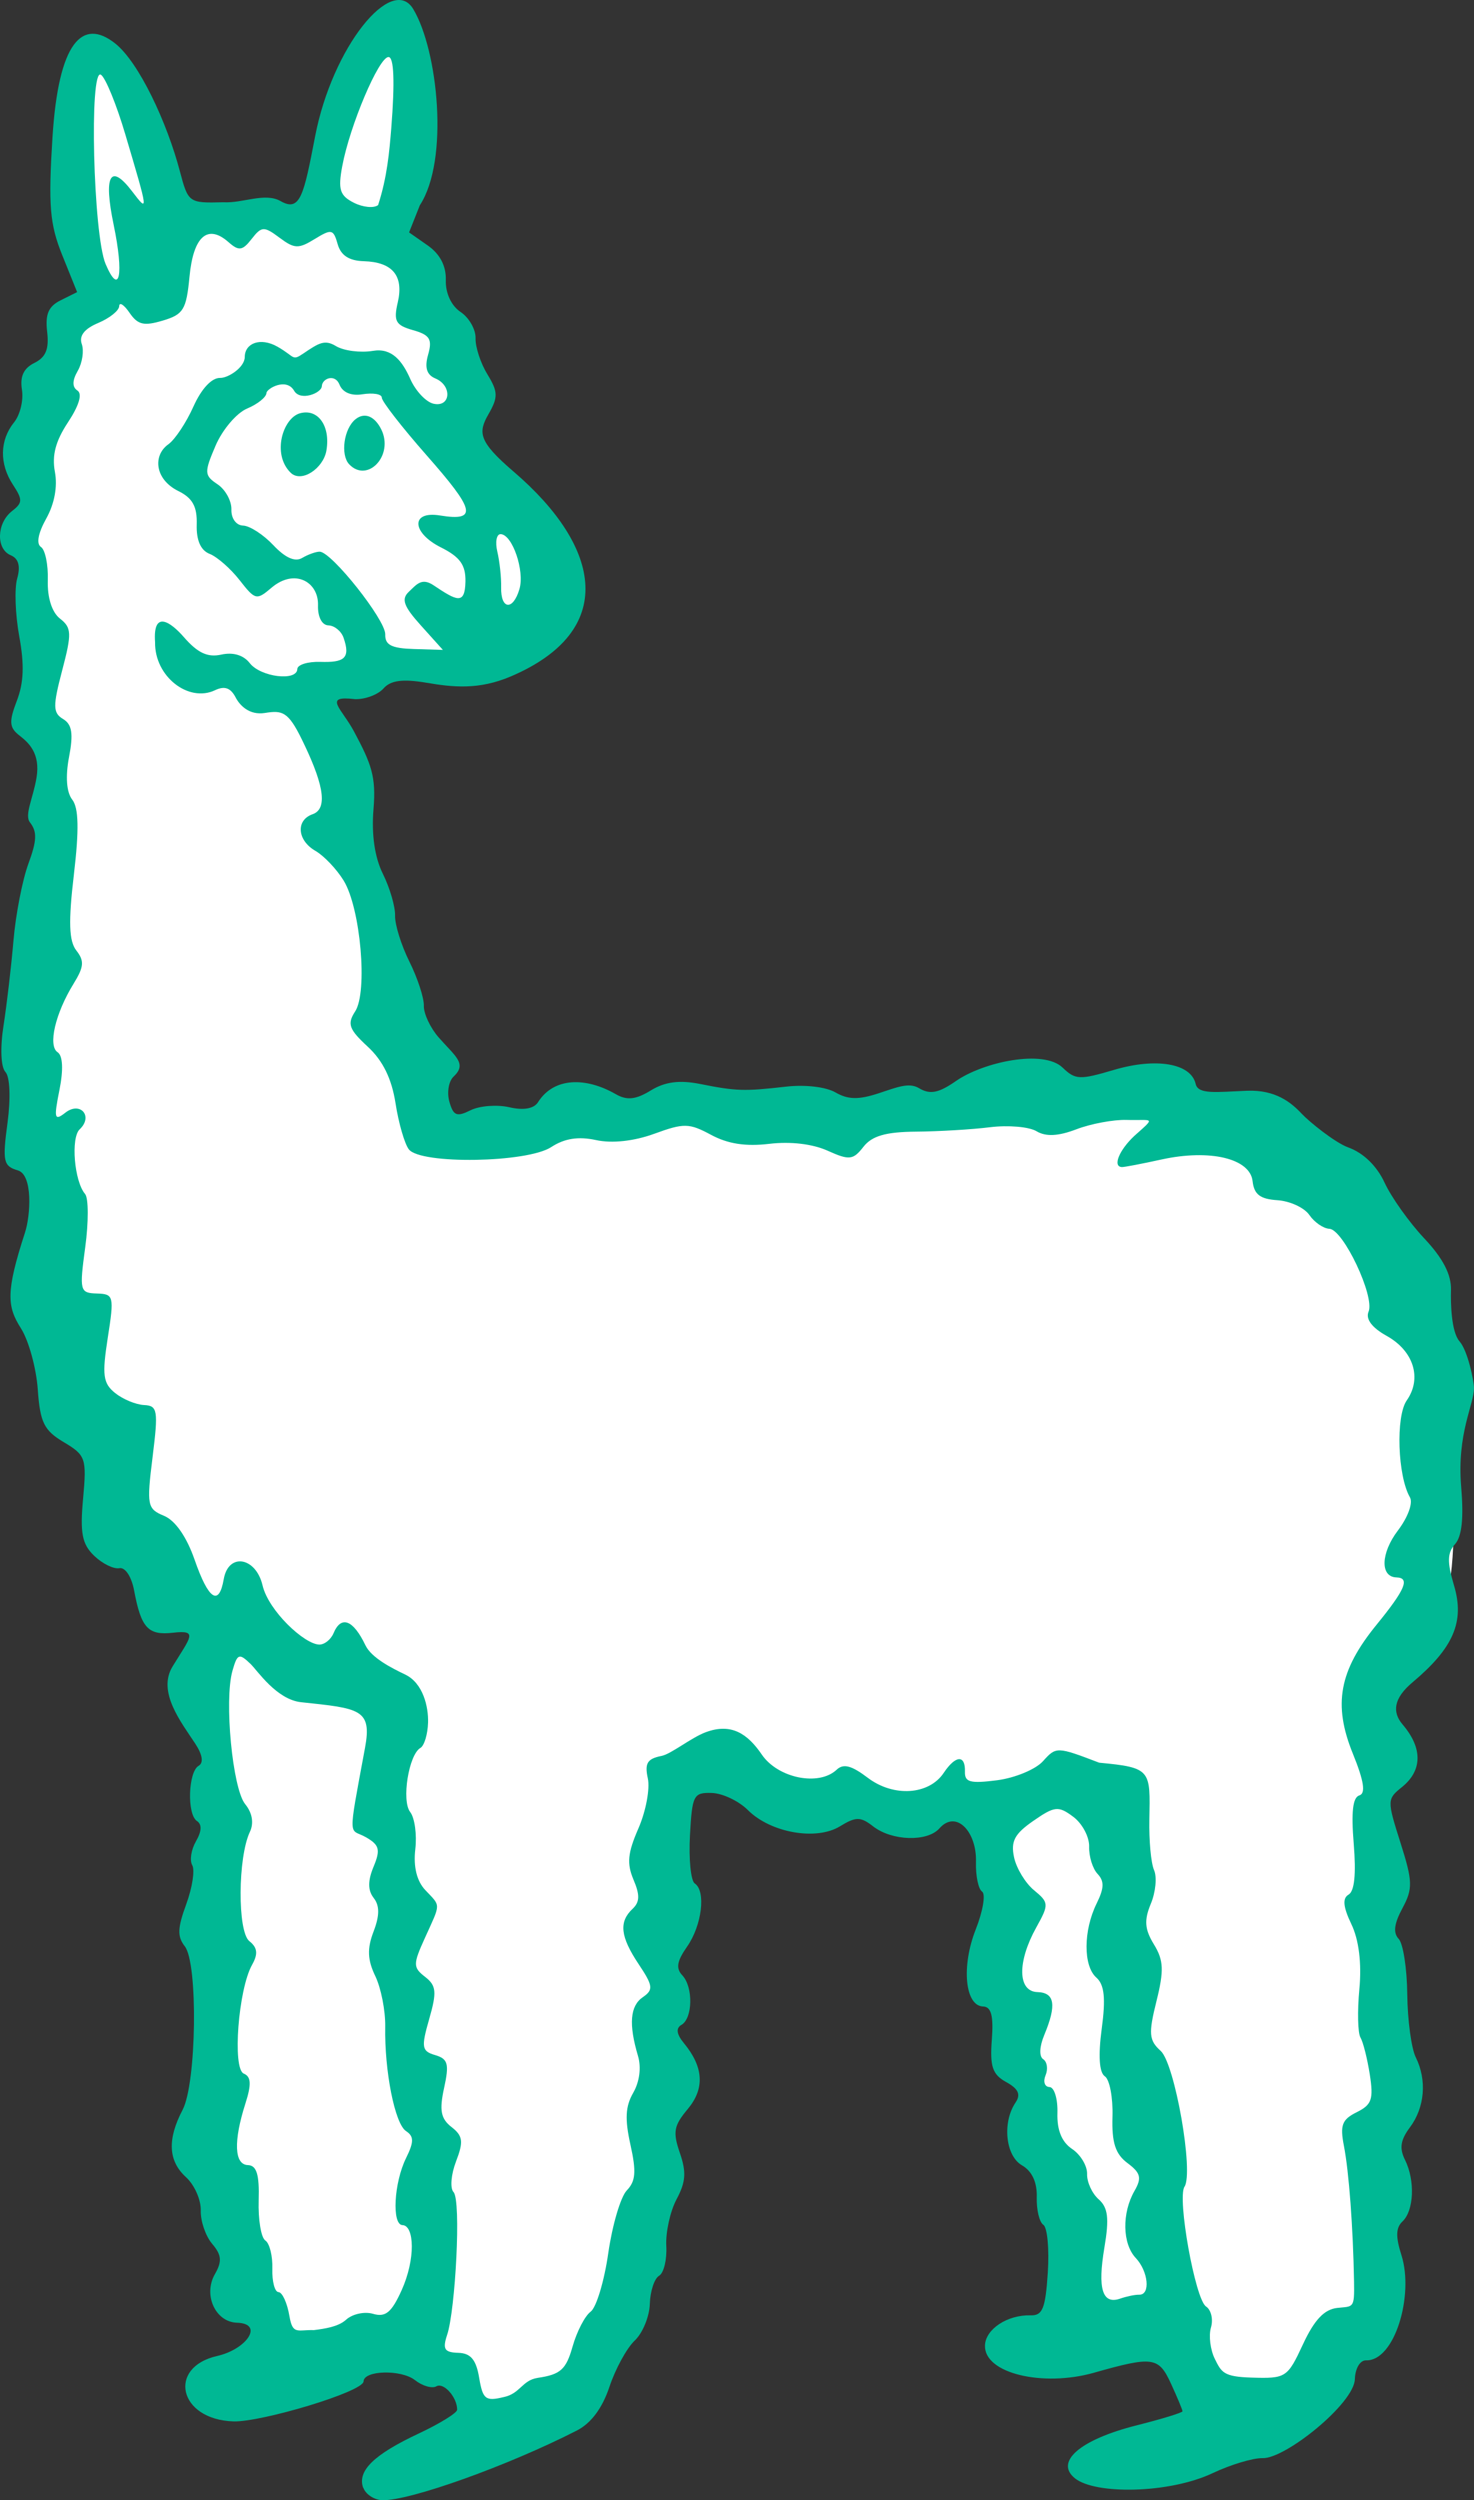 <?xml version="1.0" ?><svg height="254.585mm" viewBox="0 0 150.097 254.585" width="150.097mm" xmlns="http://www.w3.org/2000/svg">
    <rect x="0" y="0" width="150.097" height="254.585" fill="#333333" stroke="none"/>
    <path d="m -287.091,1607.04 c 0,0 -5.288,5.754 -6.152,8.657 -0.864,2.903 -1.716,9.051 -1.716,9.051 l 6.232,2.26 c 0,0 3.744,-3.815 3.272,-9.984 -0.472,-6.168 -1.636,-9.984 -1.636,-9.984 z m -30.52,1.864 c -0.589,-0.013 -1.87,2.45 -2.357,7.083 -0.495,4.707 1.647,17.562 1.647,17.562 0,0 2.329,0.354 4.406,0 -1.678,1.359 -3.754,1.355 -5.908,2.388 -2.666,1.278 -3.305,8.856 -3.294,9.285 0,0 -1.688,9.816 -2.024,12.752 -0.336,2.936 1.506,11.789 2.156,16.987 0.65,5.198 1.9,20.472 -0.766,25.447 -2.666,4.974 0.477,17.058 1.333,26.148 0.856,9.09 9.263,35.652 10.563,39.105 1.3,3.453 5.386,4.233 3.977,6.154 -1.409,1.921 1.723,7.861 2.688,13.079 0.965,5.218 -0.429,19.015 -0.711,26.349 -0.282,7.334 1.767,24.149 5.755,28.879 3.988,4.73 14.5,2.233 14.5,2.233 0,0 5.907,6.535 8.204,7.783 2.297,1.248 7.742,-3.566 11.502,-7.399 3.76,-3.833 5.386,-18.628 5.278,-28.606 -0.108,-9.977 0.964,-27.562 2.85,-29.669 1.886,-2.107 9.699,1.853 12.875,2.35 3.175,0.497 17.105,0.743 18.157,2.928 1.051,2.185 2.276,14.639 3.024,20.637 0.748,5.998 5.473,30.771 5.473,30.771 l 7.77,-0.868 c 0,0 8.023,9.094 9.682,11.211 1.658,2.116 10.891,-7.237 13.405,-11.674 2.514,-4.438 1.845,-27.421 1.043,-33.302 -0.802,-5.881 -1.658,-23.739 -2.048,-27.621 -0.39,-3.882 0.431,-1.621 5.557,-6.624 5.126,-5.003 3.457,-19.818 1.853,-29.279 -1.604,-9.46 -9.199,-21.111 -19.028,-25.715 -9.829,-4.604 -20.703,-0.649 -24.127,-0.747 -3.425,-0.097 -22.455,0.507 -24.601,0.41 -2.146,-0.098 -31.525,3.345 -33.108,2.458 -1.582,-0.888 -4.953,-14.952 -6.958,-21.74 -2.005,-6.788 -7.744,-23.101 -8.123,-23.491 -0.379,-0.39 4.866,-0.429 6.589,-2.38 0.568,-0.643 0.547,-1.635 0.188,-2.772 0.651,1.28 1.413,2.517 2.445,3.262 2.212,1.597 12.095,-1.451 15.332,-5.661 3.237,-4.209 -2.073,-10.907 -2.914,-11.757 -0.469,-0.474 -4.338,-4.562 -8.075,-8.181 0.438,0.363 0.862,0.707 1.25,1 2.601,1.96 2.666,-3.053 2.34,-5.306 -0.325,-2.253 -5.993,-13.079 -8.204,-14.318 -2.211,-1.239 -12.008,-2.887 -17.751,-2.34 -2.087,0.198 -3.338,0.777 -4.18,1.556 0.168,-0.895 0.243,-1.527 0.243,-1.527 0,0 -7.304,-16.743 -7.88,-16.836 -0.009,0 -0.018,0 -0.027,0 z m 24.462,32.099 c -0.052,0.01 -0.107,0.013 -0.161,0.019 0.053,-0.01 0.108,-0.013 0.161,-0.019 z m -12.627,5.001 c -1.135,1.915 -1.82,4.37 -2.115,5.174 -0.217,-0.862 -0.305,-1.562 -0.217,-1.931 0.206,-0.866 1.151,-2.083 2.332,-3.243 z m -1.836,6.124 c 0.841,1.506 2.947,5.141 4.905,7.421 -0.227,-0.127 -0.453,-0.268 -0.676,-0.442 -1.913,-1.494 -3.461,-4.592 -4.229,-6.979 z m 15.229,12.791 c 0.06,0.068 0.116,0.135 0.167,0.203 0.194,0.258 0.381,0.57 0.567,0.912 -0.234,-0.378 -0.479,-0.746 -0.734,-1.115 z" fill="#FFFFFF" paint-order="markers stroke fill" transform="translate(-292.426,88.28) translate(1690.346,-363.121) translate(-1070.474,-1328.946)"/>
    <path d="m -1360.943,528.154 c -0.601,-1.721 1.094,-3.375 5.65,-5.512 2.155,-1.011 3.921,-2.103 3.924,-2.426 0.011,-1.261 -1.367,-2.818 -2.115,-2.386 -0.433,0.25 -1.417,-0.031 -2.185,-0.634 -1.408,-1.097 -5.196,-1.002 -5.23,0.131 -0.032,1.064 -10.422,4.16 -13.237,4.074 -5.6,-0.171 -6.766,-5.504 -1.672,-6.66 3.016,-0.684 4.806,-3.303 2.022,-3.387 -2.205,-0.067 -3.464,-2.838 -2.249,-4.951 0.743,-1.293 0.684,-1.95 -0.279,-3.081 -0.673,-0.791 -1.197,-2.322 -1.164,-3.402 0.033,-1.08 -0.643,-2.604 -1.502,-3.386 -1.811,-1.649 -1.921,-3.846 -0.345,-6.858 1.421,-2.715 1.584,-14.905 0.223,-16.65 -0.777,-0.997 -0.748,-1.849 0.154,-4.307 0.614,-1.686 0.886,-3.464 0.604,-3.952 -0.281,-0.488 -0.111,-1.583 0.378,-2.433 0.59,-1.027 0.624,-1.721 0.099,-2.068 -1.028,-0.679 -0.891,-5.003 0.171,-5.619 0.523,-0.301 0.4,-1.125 -0.333,-2.243 -1.448,-2.208 -3.91,-5.29 -2.311,-7.885 1.811,-2.957 2.644,-3.726 0.054,-3.426 -2.55,0.295 -3.261,-0.47 -3.973,-4.28 -0.267,-1.431 -0.909,-2.406 -1.508,-2.29 -0.573,0.111 -1.728,-0.457 -2.566,-1.264 -1.231,-1.184 -1.448,-2.301 -1.127,-5.813 0.376,-4.115 0.271,-4.422 -1.968,-5.756 -2.012,-1.199 -2.407,-2 -2.646,-5.371 -0.154,-2.179 -0.925,-4.977 -1.713,-6.218 -1.417,-2.233 -1.557,-3.69 0.412,-9.753 0.57,-1.754 0.816,-5.876 -0.726,-6.33 -1.476,-0.434 -1.581,-0.916 -1.056,-4.831 0.339,-2.53 0.25,-4.702 -0.213,-5.194 -0.464,-0.493 -0.544,-2.461 -0.192,-4.714 0.332,-2.127 0.789,-6.029 1.014,-8.67 0.226,-2.642 0.908,-6.156 1.516,-7.81 0.872,-2.37 0.906,-3.263 0.163,-4.216 -0.588,-0.754 0.323,-2.466 0.667,-4.548 0.413,-2.503 -0.817,-3.581 -1.746,-4.305 -1.028,-0.801 -1.073,-1.402 -0.259,-3.526 0.71,-1.855 0.778,-3.667 0.245,-6.58 -0.404,-2.211 -0.497,-4.858 -0.207,-5.883 0.353,-1.246 0.137,-2.027 -0.655,-2.358 -1.521,-0.637 -1.446,-3.28 0.137,-4.507 1.076,-0.839 1.085,-1.152 0.082,-2.682 -1.395,-2.126 -1.348,-4.534 0.122,-6.354 0.61,-0.754 0.969,-2.246 0.798,-3.316 -0.216,-1.351 0.169,-2.183 1.266,-2.727 1.167,-0.58 1.505,-1.402 1.3,-3.17 -0.209,-1.803 0.132,-2.59 1.388,-3.214 l 1.664,-0.827 -1.515,-3.762 c -1.267,-3.145 -1.433,-5.04 -0.992,-12.027 0.612,-9.685 3.042,-12.155 6.362,-9.548 2.442,1.918 5.301,8.083 6.597,12.989 0.861,3.257 0.908,3.29 4.432,3.199 1.99,0.118 4.217,-1.025 5.832,-0.12 2.006,1.154 2.37,-0.62 3.519,-6.589 1.756,-9.128 7.834,-16.559 9.994,-12.96 2.511,4.184 3.684,15.369 0.671,19.974 l -1.097,2.765 1.904,1.332 c 1.246,0.872 1.881,2.089 1.837,3.526 -0.04,1.326 0.556,2.61 1.506,3.245 0.865,0.578 1.551,1.782 1.524,2.675 -0.027,0.894 0.516,2.549 1.208,3.678 1.083,1.767 1.099,2.329 0.117,4.036 -1.084,1.886 -1.048,2.781 2.551,5.867 9.055,7.759 10.519,16.226 -0.255,20.84 -3.313,1.419 -5.96,1.105 -8.614,0.658 -2.432,-0.409 -3.651,-0.248 -4.382,0.58 -0.557,0.631 -1.862,1.121 -2.901,1.09 -3.337,-0.401 -1.36,0.933 -0.099,3.296 1.758,3.295 2.26,4.58 1.983,7.885 -0.218,2.596 0.118,4.919 0.956,6.611 0.71,1.434 1.268,3.349 1.24,4.254 -0.028,0.905 0.63,3.015 1.462,4.687 0.832,1.672 1.493,3.693 1.468,4.49 -0.024,0.797 0.654,2.245 1.507,3.219 1.706,1.947 2.93,2.667 1.517,3.995 -0.5,0.47 -0.691,1.62 -0.425,2.555 0.407,1.431 0.748,1.569 2.158,0.868 0.921,-0.457 2.695,-0.595 3.943,-0.306 1.45,0.336 2.506,0.15 2.927,-0.516 1.626,-2.568 4.893,-2.555 7.92,-0.814 1.135,0.652 2.034,0.556 3.564,-0.381 1.449,-0.888 2.923,-1.079 5.044,-0.655 3.644,0.729 4.487,0.754 8.737,0.267 1.933,-0.222 4.044,0.026 5.024,0.59 1.279,0.736 2.343,0.759 4.368,0.096 1.885,-0.618 3.109,-1.147 4.135,-0.531 1.123,0.674 1.99,0.506 3.779,-0.735 2.783,-1.929 8.886,-3.242 10.848,-1.355 1.294,1.245 1.737,1.264 5.236,0.228 4.295,-1.27 7.832,-0.661 8.311,1.431 0.253,1.107 2.128,0.819 5.224,0.696 2.919,-0.115 4.502,1.194 5.581,2.345 0.783,0.834 3.399,2.947 4.742,3.429 1.534,0.551 2.906,1.884 3.693,3.587 0.689,1.491 2.507,4.044 4.041,5.674 1.907,2.027 2.767,3.693 2.719,5.27 -0.039,1.268 0.016,4.237 0.869,5.211 0.853,0.974 1.458,4.02 1.469,4.71 0.027,1.744 -1.758,4.599 -1.3,10.113 0.267,3.205 0.07,5.039 -0.624,5.826 -0.798,0.904 -0.819,1.804 -0.099,4.233 1.09,3.675 -0.07,6.342 -4.23,9.838 -1.95,1.639 -2.08,3.04 -1.014,4.291 2.14,2.511 1.937,4.767 -0.069,6.381 -1.515,1.22 -1.518,1.34 -0.145,5.667 1.248,3.928 1.27,4.671 0.198,6.665 -0.85,1.582 -0.963,2.503 -0.381,3.121 0.454,0.482 0.847,3.023 0.874,5.646 0.027,2.623 0.417,5.508 0.865,6.411 1.15,2.317 0.919,5.108 -0.591,7.13 -0.969,1.297 -1.095,2.129 -0.502,3.321 1.036,2.087 0.911,5.161 -0.254,6.258 -0.685,0.644 -0.715,1.554 -0.105,3.463 1.279,4.063 -0.689,10.776 -3.611,10.687 -0.607,-0.018 -1.104,0.818 -1.138,1.915 -0.076,2.483 -7.081,8.114 -9.392,8.043 -0.958,-0.029 -3.239,0.655 -5.07,1.519 -4.456,2.105 -11.975,2.207 -14.05,0.529 -2.054,-1.66 0.471,-3.92 6.302,-5.391 2.558,-0.645 4.654,-1.288 4.658,-1.429 0,-0.14 -0.525,-1.411 -1.177,-2.823 -1.256,-2.722 -1.833,-2.803 -7.852,-1.098 -5.16,1.461 -11.174,0.088 -11.086,-2.779 0.051,-1.662 2.291,-3.14 4.655,-3.07 1.21,0.036 1.504,-0.696 1.743,-4.343 0.158,-2.412 -0.046,-4.606 -0.454,-4.875 -0.407,-0.269 -0.709,-1.538 -0.67,-2.82 0.046,-1.509 -0.485,-2.649 -1.506,-3.237 -1.677,-0.964 -2.024,-4.367 -0.653,-6.395 0.553,-0.819 0.287,-1.399 -0.952,-2.082 -1.398,-0.769 -1.672,-1.575 -1.465,-4.304 0.186,-2.438 -0.059,-3.367 -0.885,-3.392 -1.847,-0.056 -2.236,-4.084 -0.757,-7.835 0.739,-1.873 1.031,-3.613 0.65,-3.865 -0.381,-0.252 -0.661,-1.61 -0.622,-3.017 0.094,-3.082 -2.019,-5.348 -3.72,-3.421 -1.232,1.396 -4.841,1.288 -6.755,-0.206 -1.277,-0.995 -1.756,-0.995 -3.379,-3.5e-4 -2.41,1.477 -7.053,0.658 -9.365,-1.65 -0.93,-0.929 -2.586,-1.716 -3.68,-1.749 -1.863,-0.057 -2.003,0.218 -2.225,4.337 -0.131,2.419 0.09,4.614 0.489,4.878 1.155,0.763 0.73,4.272 -0.778,6.428 -1.042,1.489 -1.163,2.212 -0.49,2.926 1.123,1.194 1.068,4.379 -0.088,5.045 -0.584,0.337 -0.502,0.948 0.25,1.861 2.013,2.442 2.138,4.626 0.386,6.719 -1.417,1.693 -1.53,2.325 -0.798,4.459 0.676,1.969 0.606,2.951 -0.332,4.715 -0.653,1.225 -1.125,3.367 -1.049,4.76 0.076,1.393 -0.255,2.758 -0.733,3.035 -0.479,0.276 -0.904,1.564 -0.944,2.861 -0.04,1.297 -0.731,2.979 -1.537,3.737 -0.806,0.759 -1.964,2.875 -2.573,4.704 -0.727,2.183 -1.87,3.715 -3.327,4.46 -7.011,3.585 -17.039,7.174 -19.807,7.089 -0.827,-0.025 -1.696,-0.598 -1.932,-1.273 z m 17.769,-11.183 c 2.339,-0.346 2.895,-0.844 3.559,-3.19 0.433,-1.529 1.26,-3.126 1.839,-3.55 0.579,-0.424 1.387,-3.108 1.797,-5.965 0.41,-2.857 1.258,-5.729 1.885,-6.383 0.906,-0.945 0.983,-1.898 0.373,-4.652 -0.583,-2.628 -0.514,-3.904 0.284,-5.293 0.644,-1.12 0.831,-2.576 0.484,-3.749 -0.961,-3.239 -0.807,-5.094 0.494,-5.986 1.093,-0.75 1.042,-1.158 -0.419,-3.348 -1.875,-2.811 -2.042,-4.313 -0.627,-5.644 0.737,-0.694 0.761,-1.407 0.091,-2.979 -0.692,-1.649 -0.589,-2.705 0.509,-5.223 0.756,-1.736 1.185,-4.023 0.954,-5.083 -0.337,-1.537 -0.055,-2 1.387,-2.284 0.995,-0.196 3.025,-1.866 4.512,-2.417 2.582,-0.957 4.239,0.126 5.708,2.278 1.647,2.411 5.806,3.25 7.625,1.538 0.686,-0.646 1.509,-0.431 3.162,0.823 2.622,1.99 6.23,1.758 7.736,-0.497 1.209,-1.811 2.213,-1.871 2.16,-0.128 -0.033,1.08 0.533,1.231 3.275,0.878 1.823,-0.235 3.926,-1.108 4.674,-1.941 1.341,-1.494 1.416,-1.492 5.722,0.153 5.337,0.499 5.2,0.757 5.108,5.792 -0.042,2.12 0.166,4.432 0.478,5.138 0.313,0.706 0.166,2.253 -0.328,3.438 -0.695,1.672 -0.624,2.597 0.314,4.129 0.993,1.622 1.04,2.657 0.26,5.79 -0.823,3.306 -0.765,3.981 0.432,5.061 1.442,1.301 3.383,12.378 2.423,13.83 -0.76,1.15 1.094,11.464 2.192,12.192 0.522,0.346 0.749,1.309 0.504,2.14 -0.244,0.831 -0.069,2.282 0.406,3.225 0.671,1.351 0.88,1.791 3.726,1.878 3.504,0.107 3.656,0.008 5.236,-3.389 1.16,-2.494 2.164,-3.558 3.495,-3.706 1.63,-0.181 1.758,0.117 1.707,-2.686 -0.102,-5.584 -0.518,-11.165 -1.029,-13.802 -0.413,-2.128 -0.198,-2.696 1.3,-3.44 1.535,-0.762 1.727,-1.317 1.333,-3.839 -0.253,-1.622 -0.682,-3.319 -0.952,-3.772 -0.27,-0.453 -0.32,-2.673 -0.11,-4.934 0.244,-2.631 -0.048,-5.006 -0.812,-6.6 -0.843,-1.76 -0.927,-2.644 -0.286,-3.014 0.6,-0.346 0.778,-2.097 0.524,-5.169 -0.268,-3.254 -0.098,-4.731 0.57,-4.931 0.667,-0.2 0.471,-1.471 -0.654,-4.24 -2.038,-5.014 -1.407,-8.458 2.405,-13.135 2.933,-3.598 3.431,-4.78 2.032,-4.823 -1.679,-0.051 -1.605,-2.47 0.145,-4.777 1.022,-1.347 1.554,-2.808 1.228,-3.373 -1.26,-2.184 -1.461,-8.254 -0.327,-9.874 1.574,-2.25 0.706,-5.041 -2.046,-6.571 -1.503,-0.836 -2.157,-1.712 -1.842,-2.465 0.65,-1.552 -2.574,-8.368 -3.991,-8.439 -0.613,-0.03 -1.53,-0.663 -2.039,-1.406 -0.509,-0.742 -1.973,-1.419 -3.253,-1.504 -1.762,-0.117 -2.376,-0.587 -2.526,-1.939 -0.257,-2.314 -4.354,-3.288 -9.278,-2.207 -1.967,0.432 -3.777,0.779 -4.023,0.772 -0.972,-0.03 -0.312,-1.698 1.255,-3.172 2.268,-2.024 1.887,-1.548 -0.779,-1.629 -1.337,-0.041 -3.639,0.388 -5.115,0.952 -1.849,0.707 -3.112,0.77 -4.061,0.2 -0.758,-0.455 -2.887,-0.639 -4.733,-0.409 -1.846,0.23 -5.237,0.432 -7.536,0.45 -3.075,0.024 -4.491,0.432 -5.357,1.543 -1.052,1.35 -1.439,1.393 -3.647,0.398 -1.539,-0.693 -3.777,-0.957 -5.935,-0.7 -2.41,0.287 -4.215,0.009 -5.93,-0.913 -2.244,-1.206 -2.765,-1.216 -5.789,-0.111 -2.069,0.755 -4.307,0.998 -5.929,0.642 -1.794,-0.393 -3.218,-0.17 -4.567,0.715 -2.445,1.604 -13.287,1.779 -14.492,0.233 -0.432,-0.554 -1.044,-2.665 -1.358,-4.692 -0.39,-2.51 -1.292,-4.348 -2.832,-5.769 -1.912,-1.765 -2.109,-2.315 -1.282,-3.584 1.299,-1.994 0.552,-10.518 -1.168,-13.325 -0.714,-1.166 -2.009,-2.528 -2.876,-3.027 -1.859,-1.069 -2.018,-3.127 -0.288,-3.731 1.744,-0.609 0.884,-3.58 -1.109,-7.643 -1.376,-2.805 -1.972,-2.954 -3.744,-2.668 -1.607,0.259 -2.575,-0.798 -2.977,-1.569 -0.519,-0.997 -1.129,-1.212 -2.111,-0.745 -2.682,1.276 -6.16,-1.385 -6.1,-4.9 -0.236,-3.326 1.593,-2.047 2.927,-0.516 1.417,1.625 2.417,2.094 3.817,1.787 1.213,-0.266 2.259,0.048 2.901,0.871 1.105,1.416 4.801,1.875 4.84,0.6 0.013,-0.441 1.068,-0.77 2.344,-0.731 2.421,0.074 3.103,-0.344 2.362,-2.465 -0.234,-0.669 -0.927,-1.232 -1.542,-1.251 -0.657,-0.02 -1.092,-0.86 -1.056,-2.039 0.073,-2.399 -2.385,-3.794 -4.737,-1.793 -1.522,1.295 -1.658,1.262 -3.25,-0.777 -0.914,-1.171 -2.286,-2.373 -3.05,-2.672 -0.911,-0.356 -1.363,-1.384 -1.313,-2.99 0.055,-1.818 -0.423,-2.693 -1.859,-3.401 -2.439,-1.202 -2.614,-3.644 -1.031,-4.766 0.67,-0.475 1.817,-2.2 2.549,-3.833 0.82,-1.83 1.868,-2.953 2.731,-2.927 0.77,0.023 2.496,-1.044 2.5,-2.134 0.01,-1.402 1.591,-2.037 3.341,-1.04 1.803,1.028 1.448,1.486 2.636,0.68 1.59,-1.078 2.167,-1.435 3.304,-0.749 0.801,0.483 2.496,0.703 3.766,0.489 1.937,-0.326 2.995,1.023 3.812,2.87 0.536,1.21 1.599,2.341 2.362,2.512 1.762,0.395 1.925,-1.845 0.188,-2.573 -0.887,-0.372 -1.11,-1.109 -0.735,-2.431 0.443,-1.563 0.172,-2.001 -1.537,-2.486 -1.775,-0.504 -2,-0.911 -1.556,-2.825 0.628,-2.709 -0.523,-4.107 -3.454,-4.197 -1.508,-0.046 -2.339,-0.586 -2.665,-1.733 -0.437,-1.537 -0.619,-1.578 -2.34,-0.523 -1.661,1.017 -2.057,1.001 -3.59,-0.143 -1.575,-1.176 -1.82,-1.164 -2.832,0.135 -0.936,1.201 -1.302,1.251 -2.355,0.322 -2.124,-1.875 -3.579,-0.59 -3.97,3.505 -0.323,3.374 -0.616,3.857 -2.721,4.484 -1.93,0.576 -2.546,0.431 -3.387,-0.796 -0.565,-0.824 -1.039,-1.127 -1.053,-0.673 -0.014,0.455 -0.975,1.225 -2.137,1.712 -1.406,0.59 -1.965,1.306 -1.673,2.143 0.241,0.691 0.058,1.919 -0.408,2.729 -0.571,0.993 -0.581,1.648 -0.031,2.011 0.516,0.341 0.163,1.524 -0.963,3.228 -1.266,1.915 -1.649,3.37 -1.333,5.054 0.28,1.491 -0.044,3.244 -0.88,4.745 -0.832,1.495 -1.033,2.573 -0.54,2.899 0.431,0.285 0.745,1.81 0.696,3.389 -0.054,1.776 0.42,3.267 1.245,3.909 1.184,0.923 1.209,1.506 0.219,5.268 -0.961,3.652 -0.948,4.329 0.093,4.954 0.912,0.547 1.06,1.494 0.605,3.871 -0.379,1.981 -0.259,3.587 0.326,4.336 0.658,0.844 0.707,3.059 0.168,7.628 -0.567,4.805 -0.504,6.767 0.248,7.732 0.835,1.071 0.785,1.657 -0.293,3.408 -1.85,3.007 -2.612,6.294 -1.613,6.954 0.532,0.352 0.601,1.777 0.186,3.849 -0.582,2.903 -0.51,3.174 0.604,2.305 1.521,-1.186 2.864,0.372 1.459,1.693 -0.922,0.867 -0.553,5.299 0.548,6.585 0.356,0.416 0.363,2.854 0.017,5.418 -0.603,4.451 -0.549,4.665 1.179,4.717 1.73,0.053 1.779,0.254 1.115,4.512 -0.591,3.791 -0.481,4.63 0.74,5.615 0.789,0.637 2.118,1.19 2.954,1.23 1.383,0.066 1.46,0.535 0.869,5.299 -0.612,4.93 -0.546,5.27 1.17,5.983 1.145,0.476 2.299,2.136 3.113,4.479 1.411,4.062 2.478,4.77 2.964,1.968 0.471,-2.72 3.27,-2.268 3.953,0.639 0.605,2.574 4.236,5.976 5.763,6.023 0.532,0.016 1.191,-0.505 1.465,-1.159 0.77,-1.838 1.999,-1.373 3.245,1.227 0.624,1.302 2.739,2.354 4.054,2.984 1.808,0.867 2.375,3.261 2.325,4.897 -0.036,1.189 -0.386,2.347 -0.777,2.573 -1.192,0.687 -1.941,5.376 -1.043,6.528 0.461,0.591 0.694,2.301 0.519,3.8 -0.206,1.76 0.153,3.227 1.013,4.141 1.604,1.705 1.606,1.269 -0.02,4.853 -1.234,2.717 -1.233,3.027 0.01,3.993 1.141,0.889 1.204,1.535 0.417,4.28 -0.832,2.903 -0.769,3.28 0.611,3.686 1.299,0.382 1.439,0.9 0.903,3.346 -0.498,2.271 -0.336,3.126 0.755,3.976 1.161,0.905 1.238,1.479 0.464,3.496 -0.511,1.334 -0.628,2.732 -0.261,3.124 0.805,0.862 0.187,12.035 -0.644,14.531 -0.488,1.464 -0.286,1.797 1.121,1.84 1.276,0.039 1.825,0.69 2.135,2.532 0.373,2.215 0.643,2.425 2.528,1.97 1.65,-0.35 1.855,-1.711 3.422,-1.946 z m -19.531,-5.899 c 0.641,-0.603 1.889,-0.884 2.772,-0.624 1.266,0.372 1.88,-0.13 2.895,-2.365 1.466,-3.229 1.304,-6.63 0.106,-6.667 -1.105,-0.034 -0.878,-4.314 0.363,-6.83 0.811,-1.646 0.81,-2.21 -0.01,-2.749 -1.133,-0.749 -2.197,-6.112 -2.114,-10.647 0.026,-1.604 -0.425,-3.913 -1.011,-5.132 -0.797,-1.659 -0.843,-2.796 -0.179,-4.528 0.626,-1.635 0.631,-2.64 0.015,-3.429 -0.605,-0.775 -0.608,-1.746 -0.012,-3.179 0.72,-1.734 0.597,-2.213 -0.772,-3 -1.715,-0.986 -1.899,0.609 -0.099,-9.103 0.733,-3.951 -0.55,-4.019 -6.495,-4.648 -2.521,-0.267 -4.454,-3.218 -5.163,-3.901 -1.162,-1.118 -1.344,-1.048 -1.842,0.709 -0.851,3.002 0.01,11.989 1.296,13.568 0.726,0.89 0.904,1.931 0.482,2.824 -1.234,2.607 -1.272,10.156 -0.056,11.127 0.831,0.664 0.904,1.299 0.276,2.416 -1.4,2.496 -2.019,10.58 -0.846,11.071 0.752,0.315 0.796,1.091 0.171,3.043 -1.233,3.852 -1.136,6.233 0.254,6.275 0.888,0.027 1.175,0.967 1.095,3.597 -0.06,1.959 0.245,3.795 0.678,4.081 0.433,0.286 0.754,1.581 0.715,2.878 -0.039,1.297 0.244,2.368 0.63,2.38 0.386,0.012 0.885,1.11 1.109,2.442 0.328,1.943 0.818,1.374 2.49,1.425 1.111,-0.142 2.461,-0.335 3.252,-1.034 z m 80.792,-2.572 c 1.16,0.035 0.932,-2.371 -0.353,-3.737 -1.369,-1.455 -1.425,-4.577 -0.124,-6.84 0.754,-1.311 0.625,-1.822 -0.717,-2.824 -1.236,-0.923 -1.611,-2.083 -1.53,-4.738 0.059,-1.934 -0.292,-3.779 -0.779,-4.101 -0.57,-0.377 -0.683,-2.099 -0.317,-4.826 0.418,-3.114 0.274,-4.502 -0.543,-5.222 -1.349,-1.19 -1.334,-4.787 0.03,-7.555 0.767,-1.557 0.789,-2.263 0.091,-3.005 -0.502,-0.533 -0.887,-1.779 -0.857,-2.768 0.03,-0.989 -0.697,-2.36 -1.616,-3.046 -1.517,-1.132 -1.892,-1.094 -4.067,0.414 -1.91,1.324 -2.309,2.074 -1.967,3.7 0.236,1.121 1.151,2.634 2.034,3.361 1.524,1.256 1.536,1.446 0.238,3.78 -1.959,3.521 -1.907,6.533 0.112,6.594 1.766,0.054 1.967,1.306 0.701,4.355 -0.503,1.21 -0.546,2.194 -0.11,2.482 0.397,0.263 0.503,1.001 0.235,1.641 -0.268,0.64 -0.089,1.175 0.4,1.19 0.488,0.015 0.852,1.203 0.808,2.641 -0.053,1.745 0.443,2.963 1.494,3.664 0.865,0.578 1.553,1.725 1.528,2.549 -0.025,0.824 0.506,1.986 1.181,2.581 0.951,0.839 1.082,1.94 0.584,4.895 -0.712,4.219 -0.21,5.848 1.608,5.213 0.66,-0.231 1.532,-0.409 1.937,-0.397 z m -73.147,-169.971 c -1.758,-1.951 -2.021,-2.684 -1.23,-3.428 0.791,-0.745 1.31,-1.477 2.523,-0.66 2.355,1.573 3.189,2.04 3.244,-0.376 0.029,-1.694 -0.542,-2.503 -2.502,-3.487 -2.977,-1.495 -3.096,-3.735 -0.102,-3.25 3.97,0.644 3.467,-0.649 -1.335,-6.107 -2.53,-2.876 -4.591,-5.526 -4.58,-5.89 0.011,-0.364 -0.889,-0.516 -2.001,-0.338 -1.111,0.178 -1.992,-0.193 -2.307,-0.99 -0.447,-1.132 -1.762,-0.64 -1.797,0.162 -0.031,0.706 -2.189,1.56 -2.823,0.464 -0.798,-1.379 -2.803,-0.203 -2.816,0.228 -0.013,0.423 -0.898,1.136 -1.968,1.584 -1.069,0.448 -2.515,2.147 -3.212,3.775 -1.174,2.74 -1.159,3.032 0.195,3.936 0.804,0.537 1.441,1.695 1.414,2.573 -0.028,0.906 0.487,1.613 1.191,1.635 0.681,0.021 2.066,0.917 3.078,1.992 1.215,1.291 2.209,1.734 2.933,1.305 0.603,-0.357 1.408,-0.644 1.79,-0.64 1.215,0.014 6.718,6.956 6.674,8.417 -0.033,1.083 0.632,1.424 2.914,1.494 l 2.956,0.09 z m -13.272,-15.561 c -1.926,-1.907 -0.772,-5.565 0.96,-6.044 1.837,-0.508 3.123,1.299 2.688,3.809 -0.313,1.806 -2.545,3.327 -3.648,2.235 z m 5.962,-0.859 c -0.892,-0.948 -0.551,-3.641 0.676,-4.598 0.939,-0.732 1.95,-0.25 2.594,1.046 1.323,2.664 -1.411,5.527 -3.27,3.552 z m 17.344,12.717 c 0.547,-1.858 -0.717,-5.559 -1.911,-5.595 -0.422,-0.013 -0.574,0.795 -0.338,1.795 0.236,1.001 0.409,2.631 0.385,3.623 -0.046,2.276 1.211,2.396 1.865,0.177 z m -41.318,-37.084 c -1.049,-5.043 -0.35,-6.327 1.866,-3.431 1.691,2.21 1.692,2.22 -0.699,-5.843 -0.89,-3.002 -1.998,-5.709 -2.462,-6.015 -1.211,-0.8 -0.788,16.316 0.476,19.279 1.421,3.329 1.877,1.103 0.818,-3.99 z m 28.268,-9.856 c 0.371,-4.725 0.274,-7.222 -0.277,-7.238 -0.977,-0.03 -3.953,6.99 -4.72,11.136 -0.437,2.36 -0.239,2.981 1.179,3.698 0.937,0.474 2.052,0.582 2.478,0.24 0.922,-2.848 1.143,-5.415 1.34,-7.835 z" fill="#00B894" transform="translate(-292.426,88.28) translate(1690.346,-363.121)"/>
</svg>